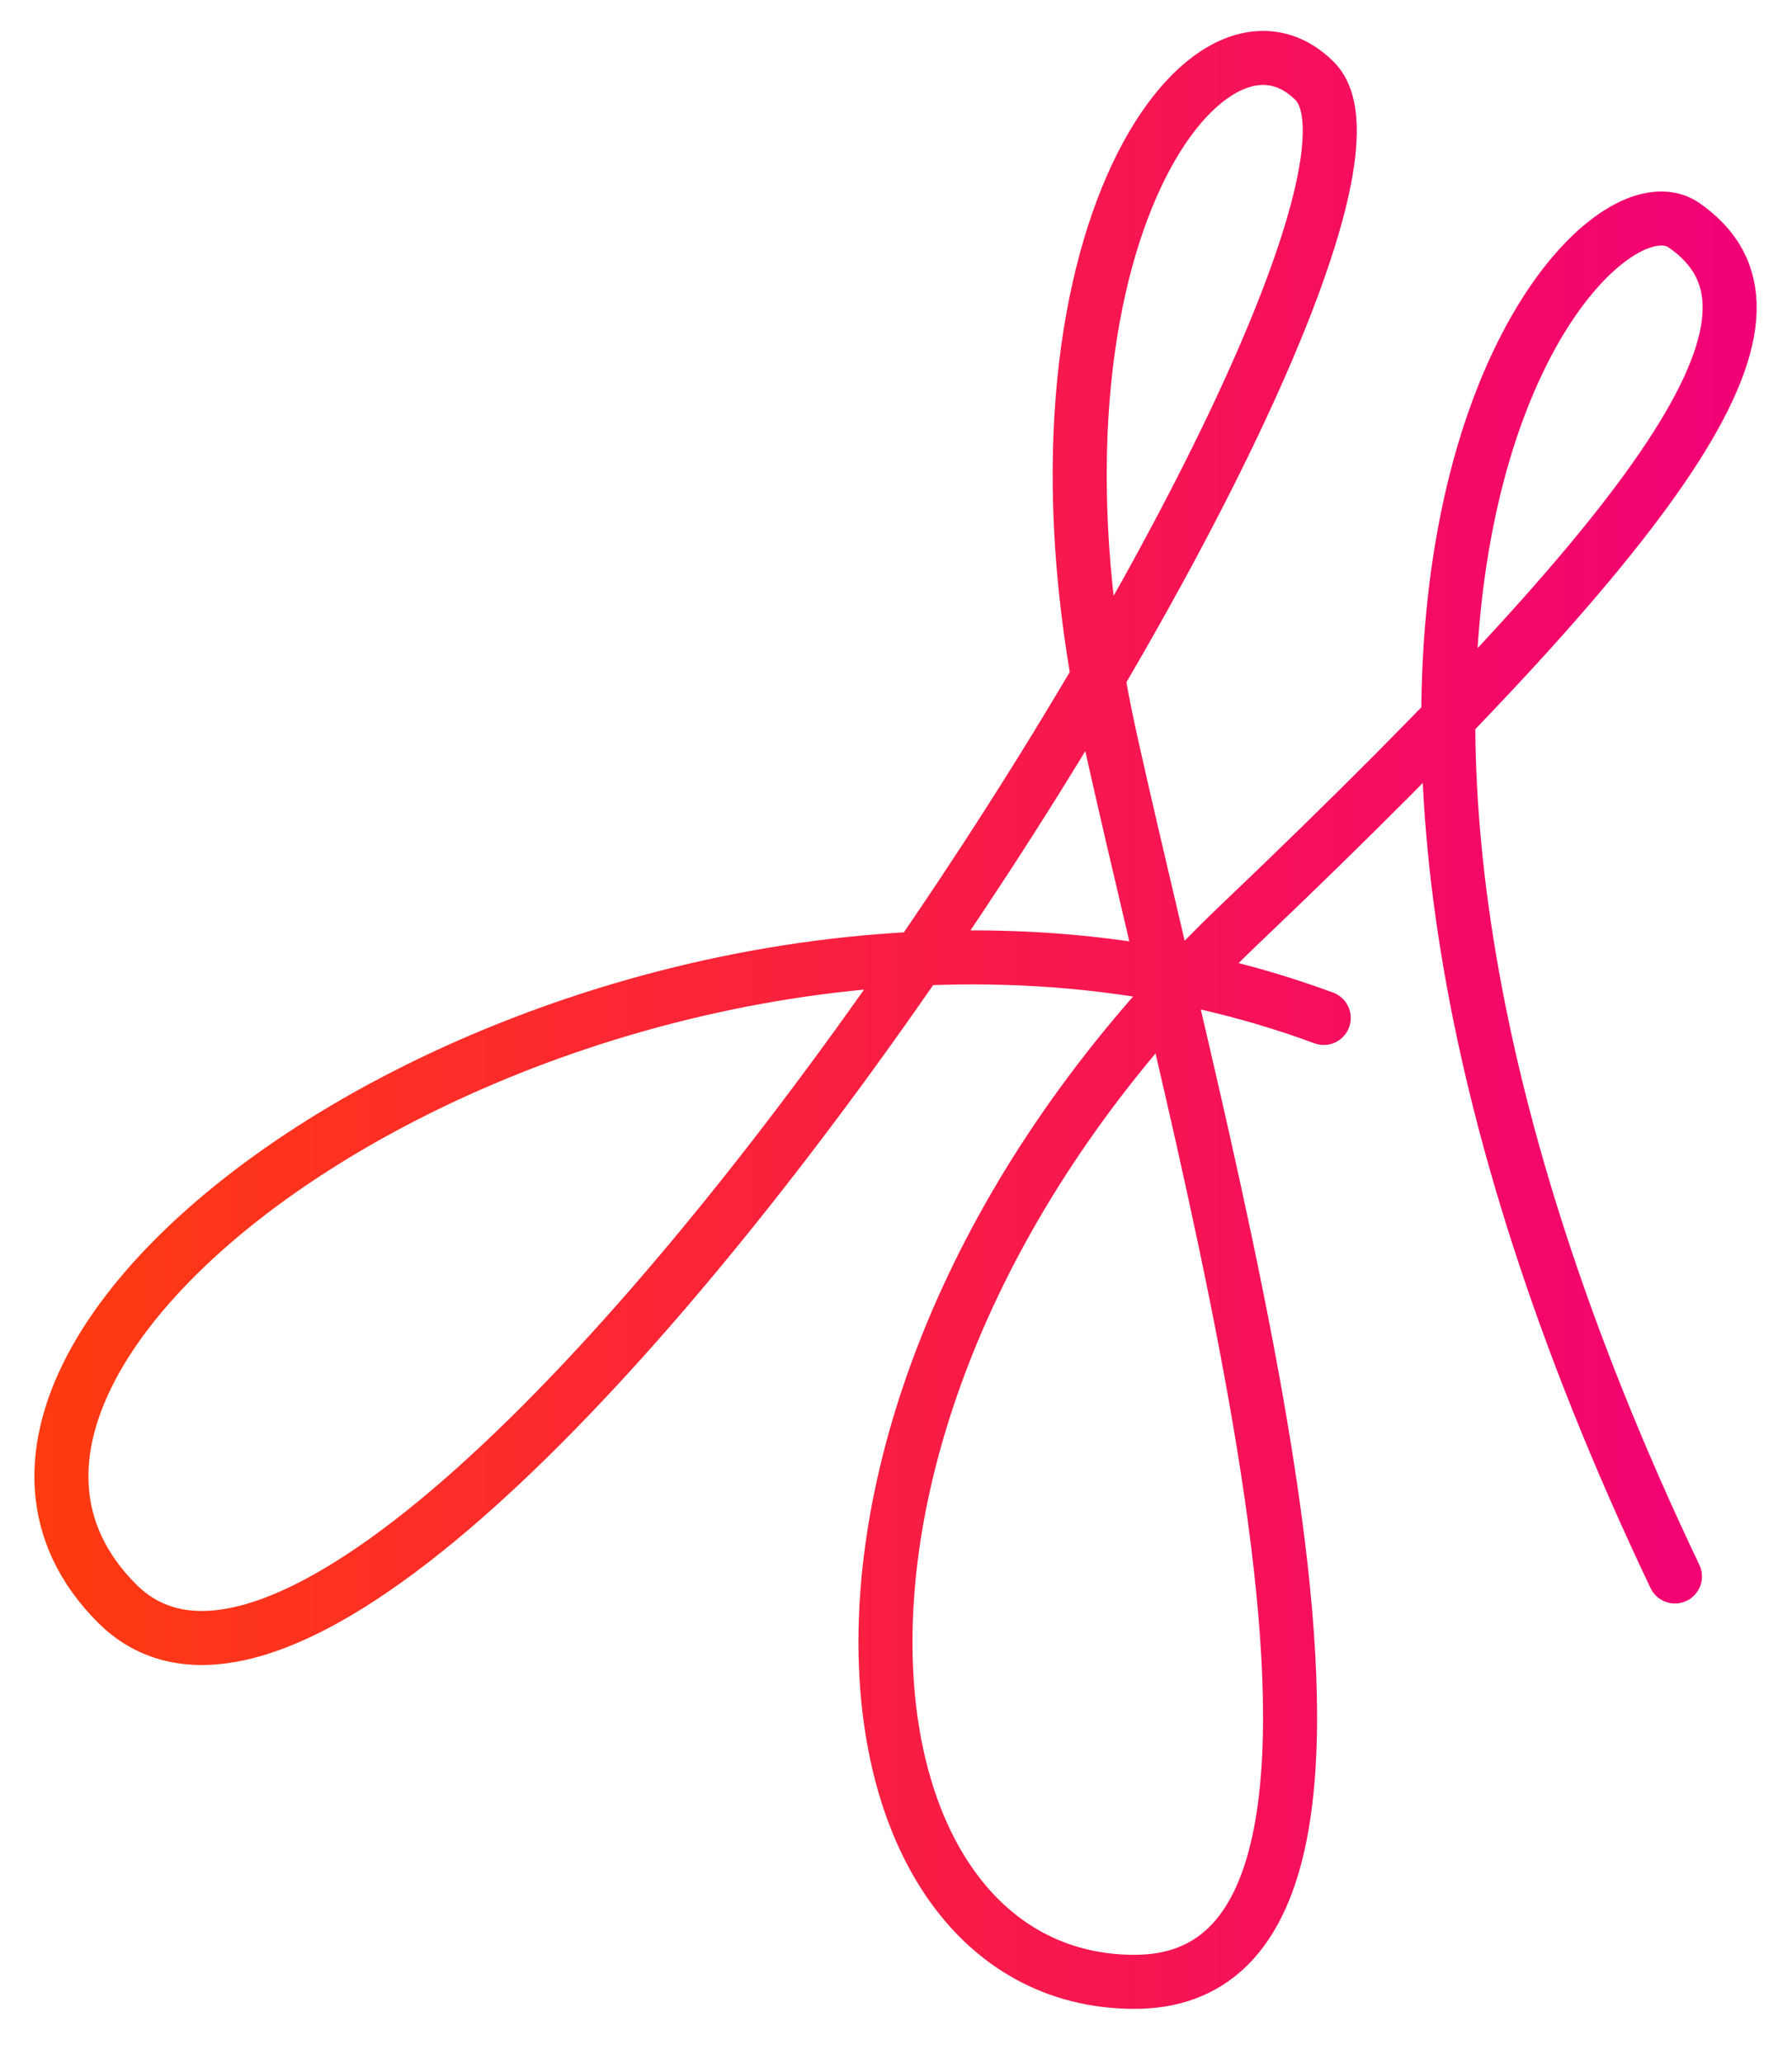 <svg id="Layer_1" data-name="Layer 1" xmlns="http://www.w3.org/2000/svg" xmlns:xlink="http://www.w3.org/1999/xlink" viewBox="0 0 199 229"><defs><style>.cls-1{fill:none;stroke-linecap:round;stroke-linejoin:round;stroke-width:6px;stroke:url(#New_Gradient_Swatch_2);}</style><linearGradient id="New_Gradient_Swatch_2" x1="3.82" y1="113.22" x2="195.08" y2="113.22" gradientUnits="userSpaceOnUse"><stop offset="0" stop-color="#ff3b0f"/><stop offset="1" stop-color="#f20077"/></linearGradient></defs><title>acronym_color</title><path class="cls-1" d="M147,113C74,86-18,147,13,178,45.5,210.5,163,26,146,9c-12-12-34.72,19-22.69,73.11S160,220,126,220c-35,0-42.65-65.62,11.73-117.45C187.49,55.13,200.69,34.47,187,25c-10.88-7.52-52.44,42-1,150"/></svg>